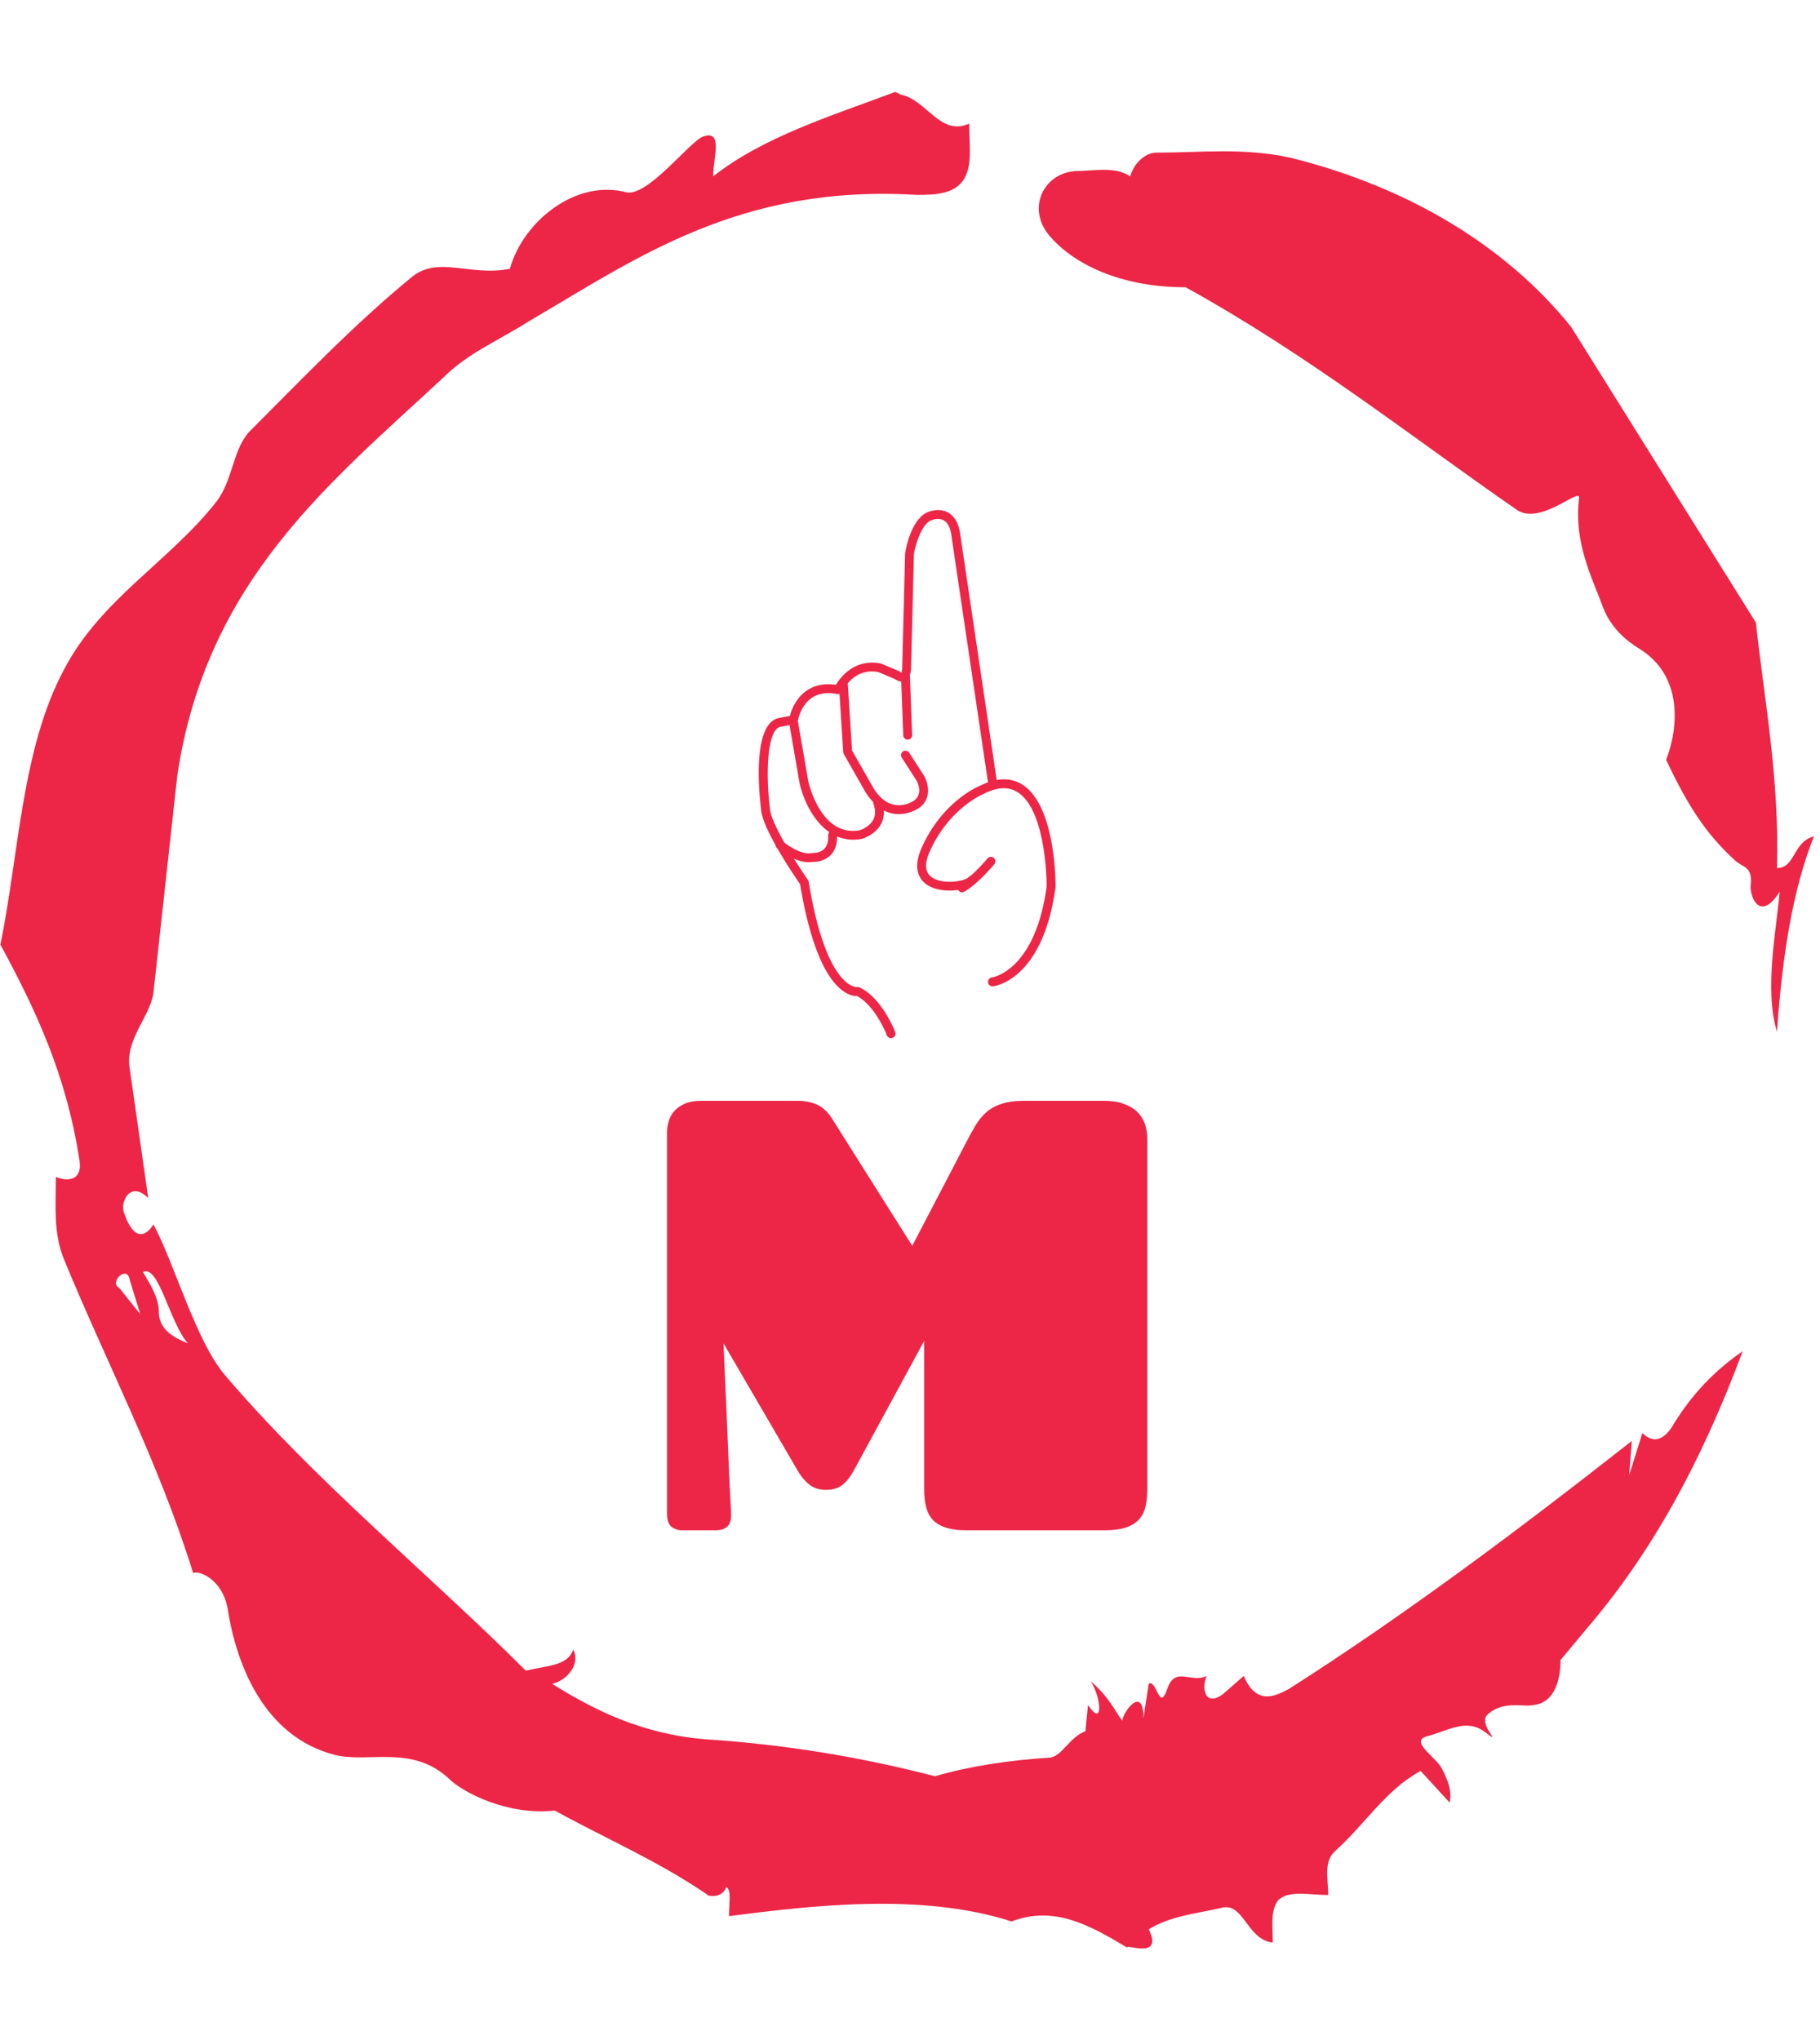 <svg xmlns="http://www.w3.org/2000/svg" version="1.1" xmlns:xlink="http://www.w3.org/1999/xlink" xmlns:svgjs="http://svgjs.dev/svgjs" width="2000" height="2242" viewBox="0 0 2000 2242"><g transform="matrix(1,0,0,1,-3.115,0)"><svg viewBox="0 0 321 360" data-background-color="#ffffff" preserveAspectRatio="xMidYMid meet" height="2242" width="2000" xmlns="http://www.w3.org/2000/svg" xmlns:xlink="http://www.w3.org/1999/xlink"><g id="tight-bounds" transform="matrix(1,0,0,1,0.5,0)"><svg viewBox="0 0 320 360" height="360" width="320"><g><svg></svg></g><g><svg viewBox="0 0 320 360" height="360" width="320"><g><path transform="translate(-74.993,-51.79) scale(4.658,4.658)" d="M20.6 59.9l0.8 1-0.4-1.3c-0.1-0.6-0.8 0.1-0.4 0.3M21.5 59.3c0.3 0.5 0.6 1 0.6 1.5 0 0.7 0.6 1 1.1 1.2-0.7-0.8-1.1-3-1.7-2.7M59.9 16.9c1.7 0 3.3-0.2 5.1 0.2 4.4 1.1 8.1 3.3 10.6 6.4l7 11.2c0.3 2.8 0.9 5.9 0.8 9.3 0.7 0 0.6-1 1.4-1.2-0.8 2-1.2 4.5-1.4 7.4-0.5-1.6 0-4 0.1-5.3-0.7 1.1-1.1 0.3-1.1-0.2 0.1-0.8-0.3-0.7-0.6-1-1.1-1-1.8-2.1-2.6-3.8 0.5-1.3 0.6-3.2-1-4.2-0.5-0.3-1.1-0.8-1.4-1.6-0.4-1.1-1.1-2.4-0.9-4.1 0.1-0.5-1.5 1.1-2.4 0.4-3.9-2.7-7.8-5.8-12.5-8.4-2.5 0-4.3-0.9-5.2-2-0.8-1-0.2-2.3 1-2.4 0.7 0 1.5-0.2 2.1 0.2 0.1-0.4 0.5-0.9 1-0.9M50 14.6l0.2 0.1c1 0.2 1.5 1.6 2.6 1.1 0 0.7 0.1 1.4-0.1 1.9-0.3 0.8-1.2 0.8-1.9 0.8-6.7-0.4-10.6 2.4-14.7 4.8-1.1 0.7-2.3 1.2-3.2 2.1-4.3 4-9 7.7-10.1 15.1l-0.9 8.2c-0.1 0.9-1.1 1.8-0.9 2.9l0.7 4.9c-0.7-0.7-1.1 0.2-0.9 0.6 0.1 0.3 0.5 1.3 1.1 0.4 0.8 1.5 1.6 4.4 2.7 5.7 3.4 4 7.8 7.6 11.4 11.2 0.9-0.2 1.6-0.2 1.8-0.8 0.3 0.6-0.3 1.2-0.8 1.3 1.6 1 3.4 1.9 5.8 2.1 3.1 0.2 6 0.7 8.7 1.4 1.4-0.4 2.8-0.6 4.3-0.7 0.5 0 0.8-0.8 1.4-1l0.1-1c0.6 0.9 0.5-0.3 0.1-0.9 0.7 0.6 0.9 1.1 1.2 1.5 0-0.3 0.8-1.4 0.8-0.1l0.2-1.3c0.3-0.2 0.4 1.1 0.7 0.2 0.3-0.9 0.9-0.2 1.5-0.5-0.2 0.4-0.1 1.2 0.6 0.7l0.8-0.7c0.5 1.2 1.3 0.7 1.7 0.5 4.4-2.8 8.8-6.1 13-9.4l-0.1 1.3 0.5-1.6c0.5 0.5 0.9 0.1 1.1-0.2 0.6-1 1.4-2 2.7-2.9-1.6 4.3-3.5 7.7-5.9 10.5l-1 1.2c0 0.7-0.2 1.6-1 1.7-0.4 0.1-1.2-0.2-1.8 0.4-0.3 0.4 0.7 1.2-0.1 0.6-0.7-0.5-1.4 0-2.2 0.2-0.6 0.2 0.4 0.8 0.6 1.2 0.2 0.4 0.4 0.8 0.3 1.3l-1.1-1.2c-1.3 0.7-2.1 2-3.2 3-0.5 0.4-0.3 1.1-0.3 1.7-0.7 0-1.5-0.2-1.9 0.2-0.3 0.4-0.2 1-0.2 1.6-1-0.1-1.1-1.6-2-1.3-0.9 0.2-1.9 0.3-2.7 0.8 0.6 1.2-1 0.5-0.8 0.7-1.5-0.9-2.8-1.6-4.4-1-3.4-1.1-7.6-0.6-10.7-0.2 0-0.5 0.1-1-0.1-1.1-0.2 0.5-0.8 0.3-0.7 0.3-1.9-1.3-3.8-2.1-5.8-3.2-1.8 0.2-3.5-0.7-4-1.2-1.4-1.3-3-0.6-4.3-0.9-2.8-0.7-3.8-3.6-4.1-5.6-0.2-1-1-1.4-1.3-1.3-1.3-4.2-3.3-8-4.9-11.9-0.4-1-0.3-2-0.3-3.1 0.5 0.2 1 0.1 0.9-0.6-0.5-3.3-1.7-5.8-3-8.2 0.7-3.4 0.8-7.4 2.4-10.4 1.4-2.7 4-4.1 5.8-6.4 0.6-0.8 0.6-1.9 1.2-2.6 2-2 4-4.1 6.2-5.9 1-0.8 2.2 0 3.7-0.3 0.5-1.8 2.5-3.4 4.4-2.9 0.8 0.2 2.4-1.9 2.9-2.1 0.8-0.3 0.4 0.8 0.4 1.5 1.9-1.5 4.5-2.3 6.9-3.2" fill="#ed2647" fill-rule="nonzero" stroke="none" stroke-width="1" stroke-linecap="butt" stroke-linejoin="miter" stroke-miterlimit="10" stroke-dasharray="" stroke-dashoffset="0" font-family="none" font-weight="none" font-size="none" text-anchor="none" style="mix-blend-mode: normal" data-fill-palette-color="tertiary"></path></g><g transform="matrix(1,0,0,1,117.627,90)"><svg viewBox="0 0 84.746 180" height="180" width="84.746"><g><svg viewBox="0 0 84.746 180" height="180" width="84.746"><g><svg viewBox="0 0 192 407.807" height="180" width="84.746"><g transform="matrix(1,0,0,1,0,236.131)"><svg viewBox="0 0 192 171.676" height="171.676" width="192"><g id="textblocktransform"><svg viewBox="0 0 192 171.676" height="171.676" width="192" id="textblock"><g><svg viewBox="0 0 192 171.676" height="171.676" width="192"><g transform="matrix(1,0,0,1,0,0)"><svg width="192" viewBox="2.25 -35.06 39.21 35.06" height="171.676" data-palette-color="#ed2647"><path d="M23.24-3.39L23.24-15.45 17.5-4.88Q17.14-4.2 16.63-3.75 16.11-3.3 15.21-3.3L15.21-3.3Q14.38-3.3 13.83-3.76 13.28-4.22 12.92-4.86L12.92-4.86 6.86-15.26Q7.01-11.96 7.13-9.18L7.13-9.18Q7.18-7.98 7.23-6.79 7.28-5.59 7.32-4.57 7.37-3.54 7.41-2.75 7.45-1.95 7.47-1.59L7.47-1.59Q7.5-1.22 7.46-0.93 7.42-0.63 7.28-0.43 7.13-0.22 6.86-0.11 6.59 0 6.13 0L6.13 0 3.44 0Q3 0 2.62-0.28 2.25-0.56 2.25-1.39L2.25-1.39 2.25-32.45Q2.25-32.91 2.38-33.37 2.51-33.84 2.84-34.22 3.17-34.59 3.71-34.83 4.25-35.06 5.03-35.06L5.03-35.06 12.89-35.06Q13.84-35.06 14.53-34.73 15.21-34.4 15.7-33.64L15.7-33.64 22.27-23.22 26.66-31.64Q27.05-32.4 27.42-33.02 27.78-33.64 28.28-34.09 28.78-34.55 29.53-34.8 30.27-35.06 31.45-35.06L31.45-35.06 37.94-35.06Q38.87-35.06 39.54-34.81 40.21-34.57 40.64-34.16 41.06-33.74 41.26-33.18 41.46-32.62 41.46-31.96L41.46-31.96 41.46-3.39Q41.46-2.64 41.33-2.01 41.21-1.39 40.83-0.94 40.45-0.49 39.76-0.24 39.06 0 37.94 0L37.94 0 26.66 0Q25.66 0 25-0.22 24.34-0.44 23.95-0.85 23.56-1.27 23.4-1.9 23.24-2.54 23.24-3.39L23.24-3.39Z" opacity="1" transform="matrix(1,0,0,1,0,0)" fill="#ed2647" class="wordmark-text-0" data-fill-palette-color="primary" id="text-0"></path></svg></g></svg></g></svg></g></svg></g><g transform="matrix(1,0,0,1,36.672,0)"><svg viewBox="0 0 118.656 211.079" height="211.079" width="118.656"><g><svg xmlns="http://www.w3.org/2000/svg" xmlns:xlink="http://www.w3.org/1999/xlink" version="1.1" x="0" y="0" viewBox="25.994 11.19 38.011 67.618" enable-background="new 0 0 90 90" xml:space="preserve" height="211.079" width="118.656" class="icon-icon-0" data-fill-palette-color="accent" id="icon-0"><path d="M59.711 46.323C58.748 45.729 57.655 45.542 56.462 45.751L51.75 13.964C51.506 12.708 50.963 11.862 50.136 11.452 48.897 10.837 47.533 11.493 47.461 11.528 45.465 12.577 44.813 16.225 44.738 16.716L44.36 31.538C44.335 31.835 44.28 31.972 44.282 32.013A0.7 0.7 0 0 1 44.114 31.913 0.7 0.7 0 0 0 43.965 31.821L41.734 30.872A0.5 0.5 0 0 0 41.625 30.837C39.17 30.339 37.436 31.536 36.449 32.751A0.5 0.5 0 0 0 36.328 32.899C36.152 33.126 35.998 33.35 35.877 33.563 34.402 33.35 33.136 33.606 32.105 34.325 30.718 35.29 30.17 36.827 29.979 37.552L28.596 37.814C25.11 38.445 26.057 47.582 26.276 49.337 26.276 50.427 27.126 52.269 28.131 54.073A0.56 0.56 0 0 0 28.328 54.469L28.377 54.51A67 67 0 0 0 31.289 59.094C32.807 68.28 35.129 71.612 36.816 72.787 37.589 73.326 38.168 73.426 38.545 73.406 40.933 74.644 42.388 78.402 42.401 78.441A0.57 0.57 0 0 0 43.137 78.771 0.57 0.57 0 0 0 43.466 78.037C43.399 77.859 41.785 73.678 38.906 72.314A0.64 0.64 0 0 0 38.57 72.265C38.543 72.279 34.644 72.578 32.389 58.783A0.6 0.6 0 0 0 32.294 58.549 63 63 0 0 1 30.503 55.828C31.091 56.088 31.737 56.283 32.373 56.283A3 3 0 0 0 32.864 56.244C33.193 56.258 34.325 56.217 35.157 55.41 35.751 54.836 36.034 54.012 36.02 52.978 36.647 53.242 37.334 53.398 38.093 53.398 38.438 53.398 38.797 53.367 39.168 53.3 39.239 53.282 40.924 52.802 41.676 51.355 41.947 50.835 42.043 50.263 42.004 49.652A4.16 4.16 0 0 0 43.924 50.12 4.87 4.87 0 0 0 46.456 49.378C48.207 48.187 47.709 46.177 47.184 45.253L45.263 42.263A0.57 0.57 0 0 0 44.304 42.88L46.209 45.841C46.306 46.015 47.111 47.556 45.817 48.437 45.803 48.447 44.626 49.232 43.23 48.898 42.187 48.656 41.271 47.845 40.509 46.49L37.942 41.976 37.394 33.372C38.094 32.534 39.363 31.559 41.341 31.942L43.448 32.838C43.589 32.942 43.891 33.119 44.241 33.145L44.499 40.03A0.57 0.57 0 0 0 45.067 40.579L45.088 40.577A0.57 0.57 0 0 0 45.637 39.987L45.352 32.37C45.351 32.352 45.341 32.335 45.339 32.319 45.412 32.114 45.47 31.881 45.493 31.596L45.865 16.821C46.026 15.854 46.716 13.204 47.975 12.542 47.983 12.538 48.896 12.108 49.625 12.472 50.119 12.716 50.455 13.29 50.623 14.156L55.352 46.056A9 9 0 0 0 54.248 46.529C54.054 46.609 49.448 48.537 46.822 54.517 45.891 56.636 46.343 57.892 46.889 58.574 47.867 59.799 49.87 60.078 51.534 59.826 51.546 59.847 51.549 59.872 51.563 59.892A0.564 0.564 0 0 0 52.356 60.032C52.469 59.954 53.823 59.262 56.136 56.565A0.572 0.572 0 1 0 55.269 55.821 23 23 0 0 1 53.247 57.923C53.152 57.986 53.039 58.068 52.889 58.171 52.653 58.581 50.103 59.218 48.448 58.384 47.318 57.816 47.122 56.669 47.866 54.974 50.298 49.439 54.636 47.603 54.723 47.564 56.491 46.652 57.925 46.564 59.109 47.293 62.898 49.621 62.864 59.342 62.868 59.367 61.393 70.23 55.922 71.031 55.848 71.041A0.571 0.571 0 0 0 55.91 72.178C55.93 72.178 55.951 72.178 55.971 72.176 56.233 72.147 62.391 71.362 64.004 59.451 64.011 59.024 64.043 48.987 59.711 46.323M34.889 52.853C34.924 53.632 34.752 54.214 34.371 54.587 33.79 55.157 32.871 55.105 32.869 55.105A0.5 0.5 0 0 0 32.713 55.115C31.594 55.342 30.006 54.336 29.272 53.767 28.254 51.97 27.413 50.199 27.411 49.267 26.905 45.173 27.003 39.259 28.802 38.933L29.935 38.72 31.2 46.036C31.603 47.964 32.822 50.925 35.043 52.436A0.56 0.56 0 0 0 34.889 52.853M39.518 47.054C39.862 47.665 40.248 48.156 40.659 48.585A0.5 0.5 0 0 0 40.688 48.815C40.963 49.59 40.958 50.268 40.669 50.823 40.158 51.817 38.906 52.192 38.919 52.192 33.912 53.087 32.377 46.1 32.318 45.821L31.017 38.294C31.011 38.259 30.991 38.231 30.98 38.198 30.988 38.175 31.009 38.157 31.013 38.132 31.015 38.112 31.333 36.243 32.762 35.255 33.626 34.655 34.744 34.489 36.081 34.755A0.55 0.55 0 0 0 36.337 34.739L36.812 42.182C36.817 42.268 36.841 42.352 36.884 42.426z" fill="#ed2647" data-fill-palette-color="accent"></path></svg></g></svg></g><g></g></svg></g></svg></g></svg></g></svg></g><defs></defs></svg><rect width="320" height="360" fill="none" stroke="none" visibility="hidden"></rect></g></svg></g></svg>